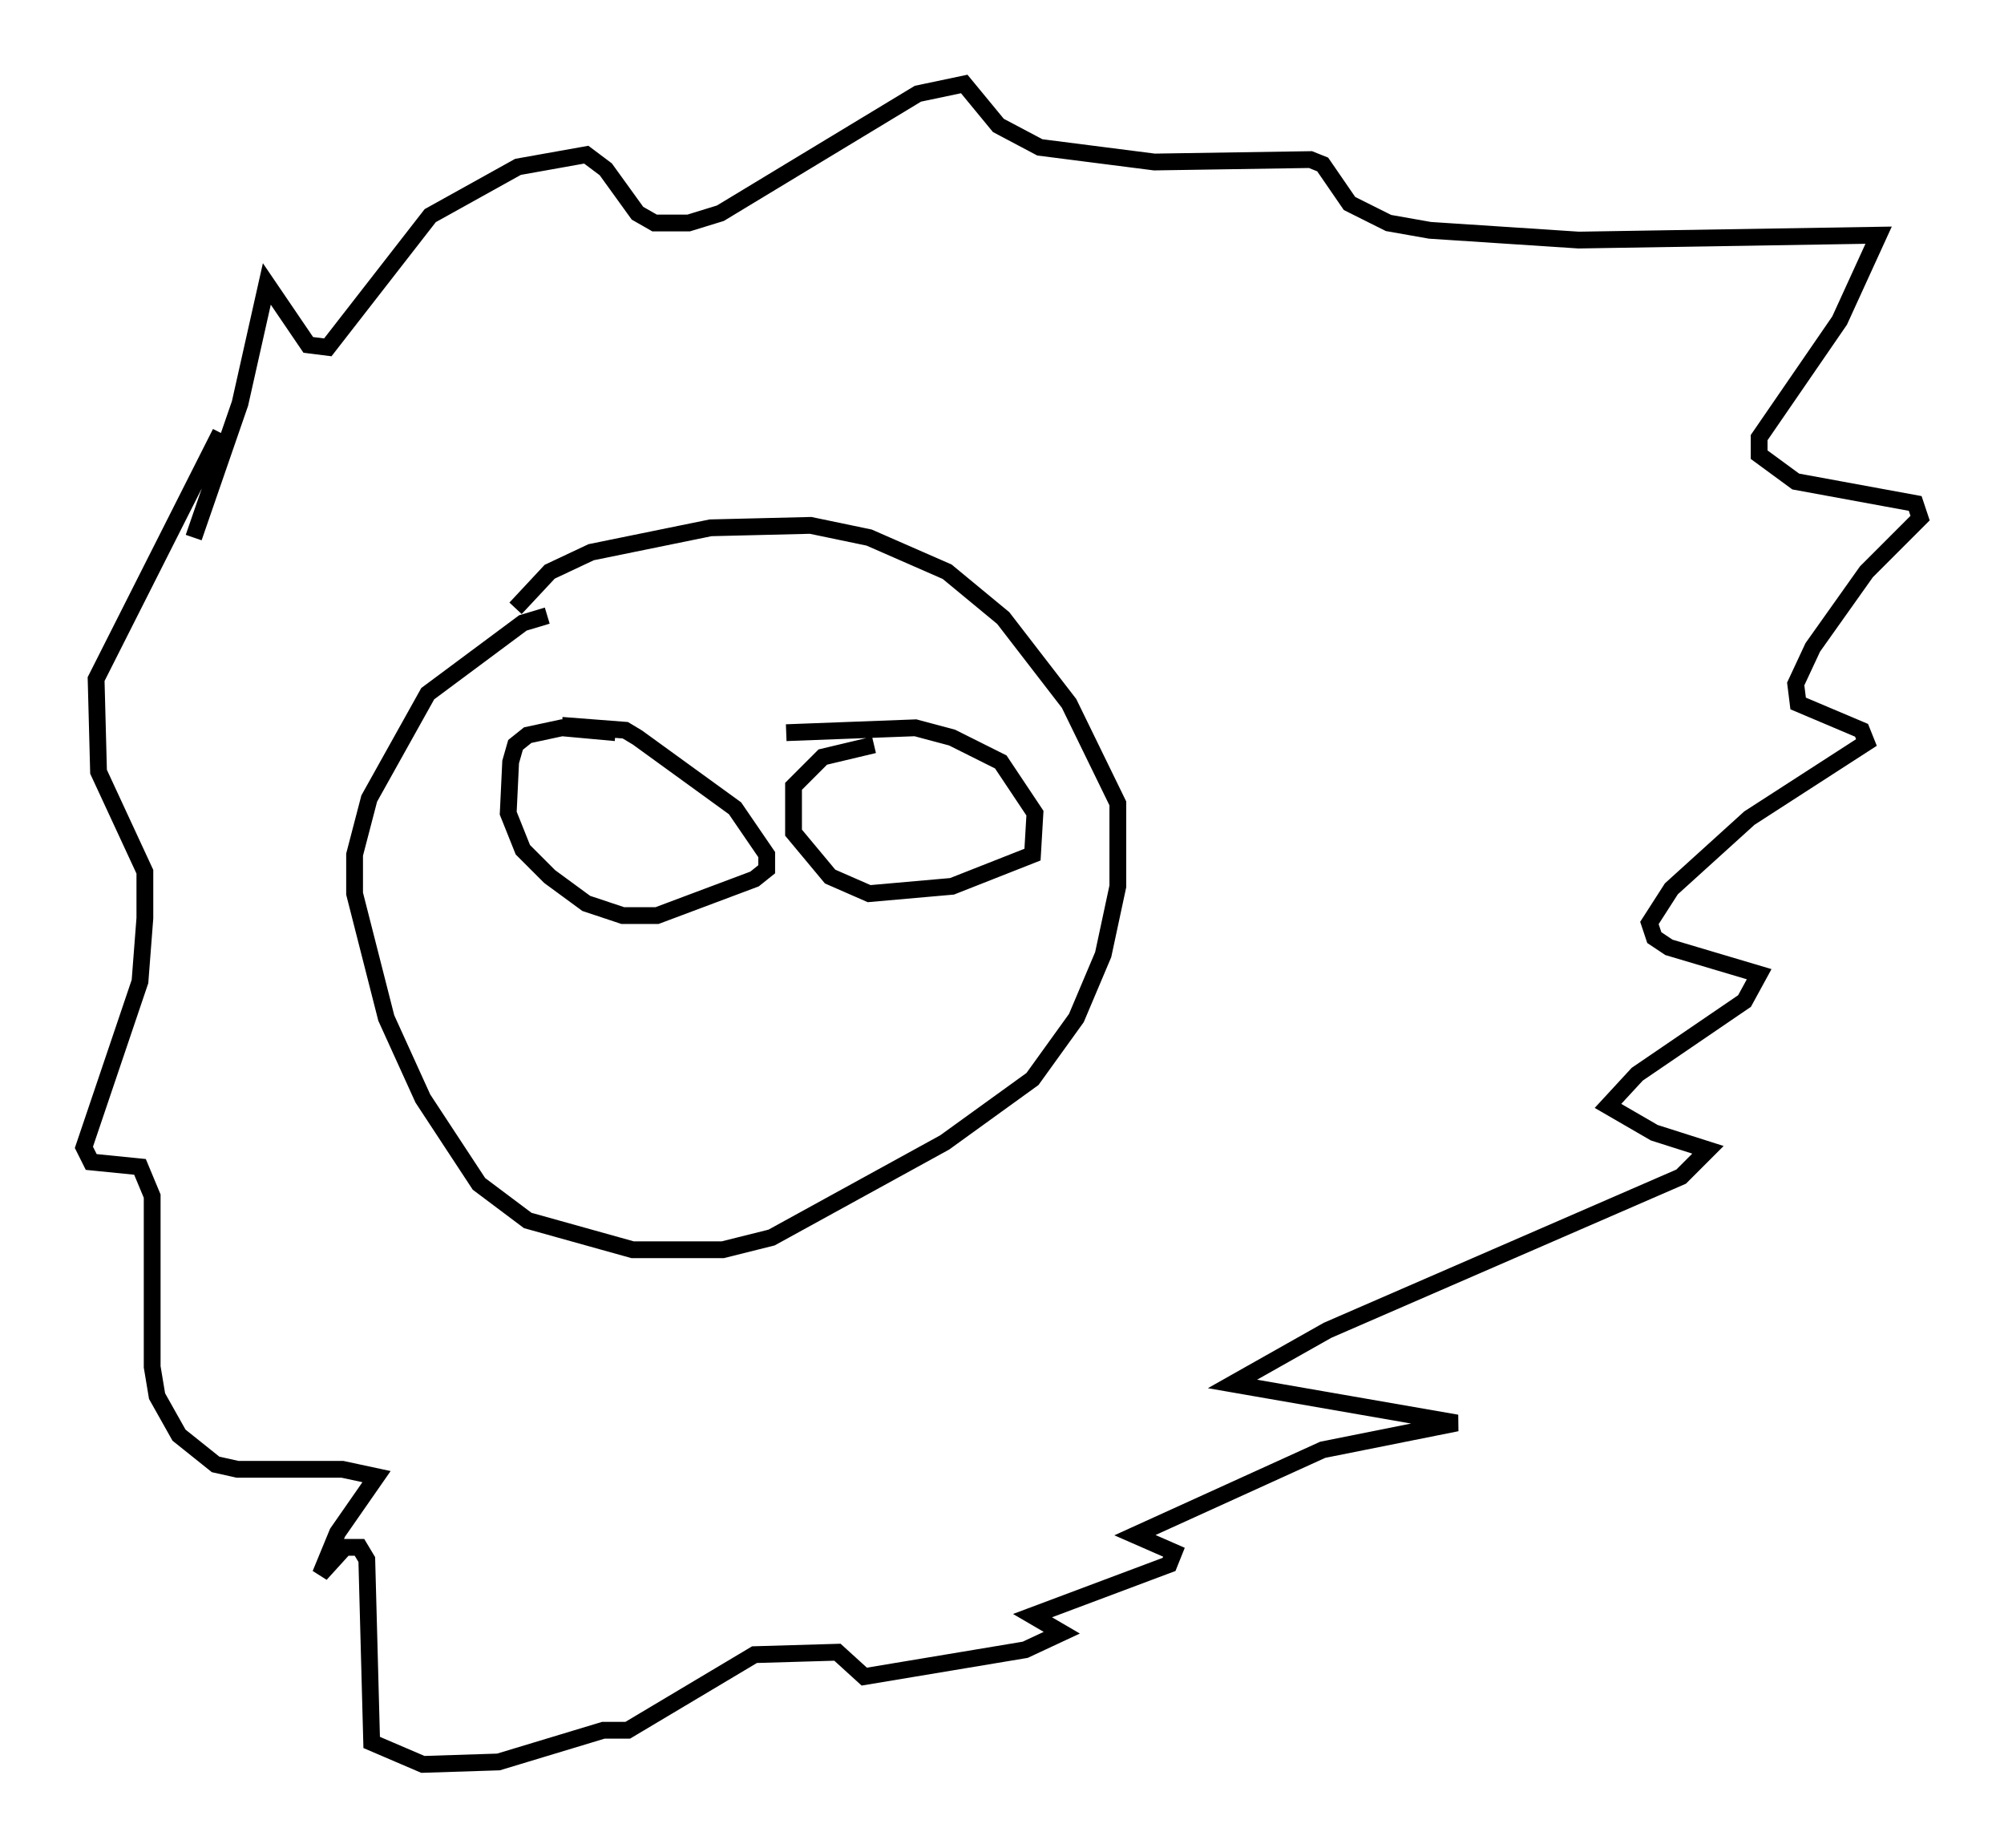 <?xml version="1.0" encoding="utf-8" ?>
<svg baseProfile="full" height="110.078" version="1.1" width="119.374" xmlns="http://www.w3.org/2000/svg" xmlns:ev="http://www.w3.org/2001/xml-events" xmlns:xlink="http://www.w3.org/1999/xlink"><defs /><rect fill="white" height="110.078" width="119.374" x="0" y="0" /><path d="M35.648, 36.665 m-3.05, 0.0 l-1.453, 0.436 -5.665, 4.212 l-3.486, 6.246 -0.872, 3.341 l0.0, 2.324 1.888, 7.408 l2.179, 4.793 3.341, 5.084 l2.905, 2.179 6.246, 1.743 l5.374, 0.0 2.905, -0.726 l10.313, -5.665 5.229, -3.777 l2.615, -3.631 1.598, -3.777 l0.872, -4.067 0.0, -4.939 l-2.905, -5.955 -3.922, -5.084 l-3.341, -2.76 -4.648, -2.034 l-3.486, -0.726 -5.955, 0.145 l-7.117, 1.453 -2.469, 1.162 l-2.034, 2.179 m5.955, 7.408 l-3.196, -0.291 -2.034, 0.436 l-0.726, 0.581 -0.291, 1.017 l-0.145, 3.05 0.872, 2.179 l1.598, 1.598 2.179, 1.598 l2.179, 0.726 2.034, 0.0 l5.81, -2.179 0.726, -0.581 l0.0, -0.872 -1.888, -2.76 l-5.81, -4.212 -0.726, -0.436 l-3.777, -0.291 m18.592, 1.162 l-3.05, 0.726 -1.743, 1.743 l0.0, 2.76 2.179, 2.615 l2.324, 1.017 4.939, -0.436 l4.793, -1.888 0.145, -2.469 l-2.034, -3.05 -2.905, -1.453 l-2.179, -0.581 -7.698, 0.291 m-35.296, -11.62 l2.76, -7.989 1.598, -7.117 l2.469, 3.631 1.162, 0.145 l6.101, -7.844 5.229, -2.905 l4.067, -0.726 1.162, 0.872 l1.888, 2.615 1.017, 0.581 l2.034, 0.0 1.888, -0.581 l11.765, -7.117 2.76, -0.581 l2.034, 2.469 2.469, 1.307 l6.827, 0.872 9.296, -0.145 l0.726, 0.291 1.598, 2.324 l2.324, 1.162 2.469, 0.436 l8.86, 0.581 17.866, -0.291 l-2.324, 5.084 -4.793, 6.972 l0.0, 1.017 2.179, 1.598 l7.117, 1.307 0.291, 0.872 l-3.196, 3.196 -3.196, 4.503 l-1.017, 2.179 0.145, 1.162 l3.777, 1.598 0.291, 0.726 l-6.972, 4.503 -4.648, 4.212 l-1.307, 2.034 0.291, 0.872 l0.872, 0.581 5.374, 1.598 l-0.872, 1.598 -6.391, 4.358 l-1.743, 1.888 2.76, 1.598 l3.196, 1.017 -1.598, 1.598 l-21.061, 9.151 -5.665, 3.196 l13.363, 2.324 -7.989, 1.598 l-11.184, 5.084 2.324, 1.017 l-0.291, 0.726 -8.134, 3.05 l1.743, 1.017 -2.179, 1.017 l-9.587, 1.598 -1.598, -1.453 l-4.939, 0.145 -7.553, 4.503 l-1.453, 0.0 -6.246, 1.888 l-4.503, 0.145 -3.05, -1.307 l-0.291, -10.894 -0.436, -0.726 l-0.872, 0.0 -1.453, 1.598 l1.017, -2.469 2.324, -3.341 l-2.034, -0.436 -6.246, 0.0 l-1.307, -0.291 -2.179, -1.743 l-1.307, -2.324 -0.291, -1.743 l0.0, -10.168 -0.726, -1.743 l-2.905, -0.291 -0.436, -0.872 l3.341, -9.877 0.291, -3.777 l0.0, -2.76 -2.76, -5.955 l-0.145, -5.52 7.408, -14.67 " fill="none" stroke="black" stroke-width="1" /></svg>